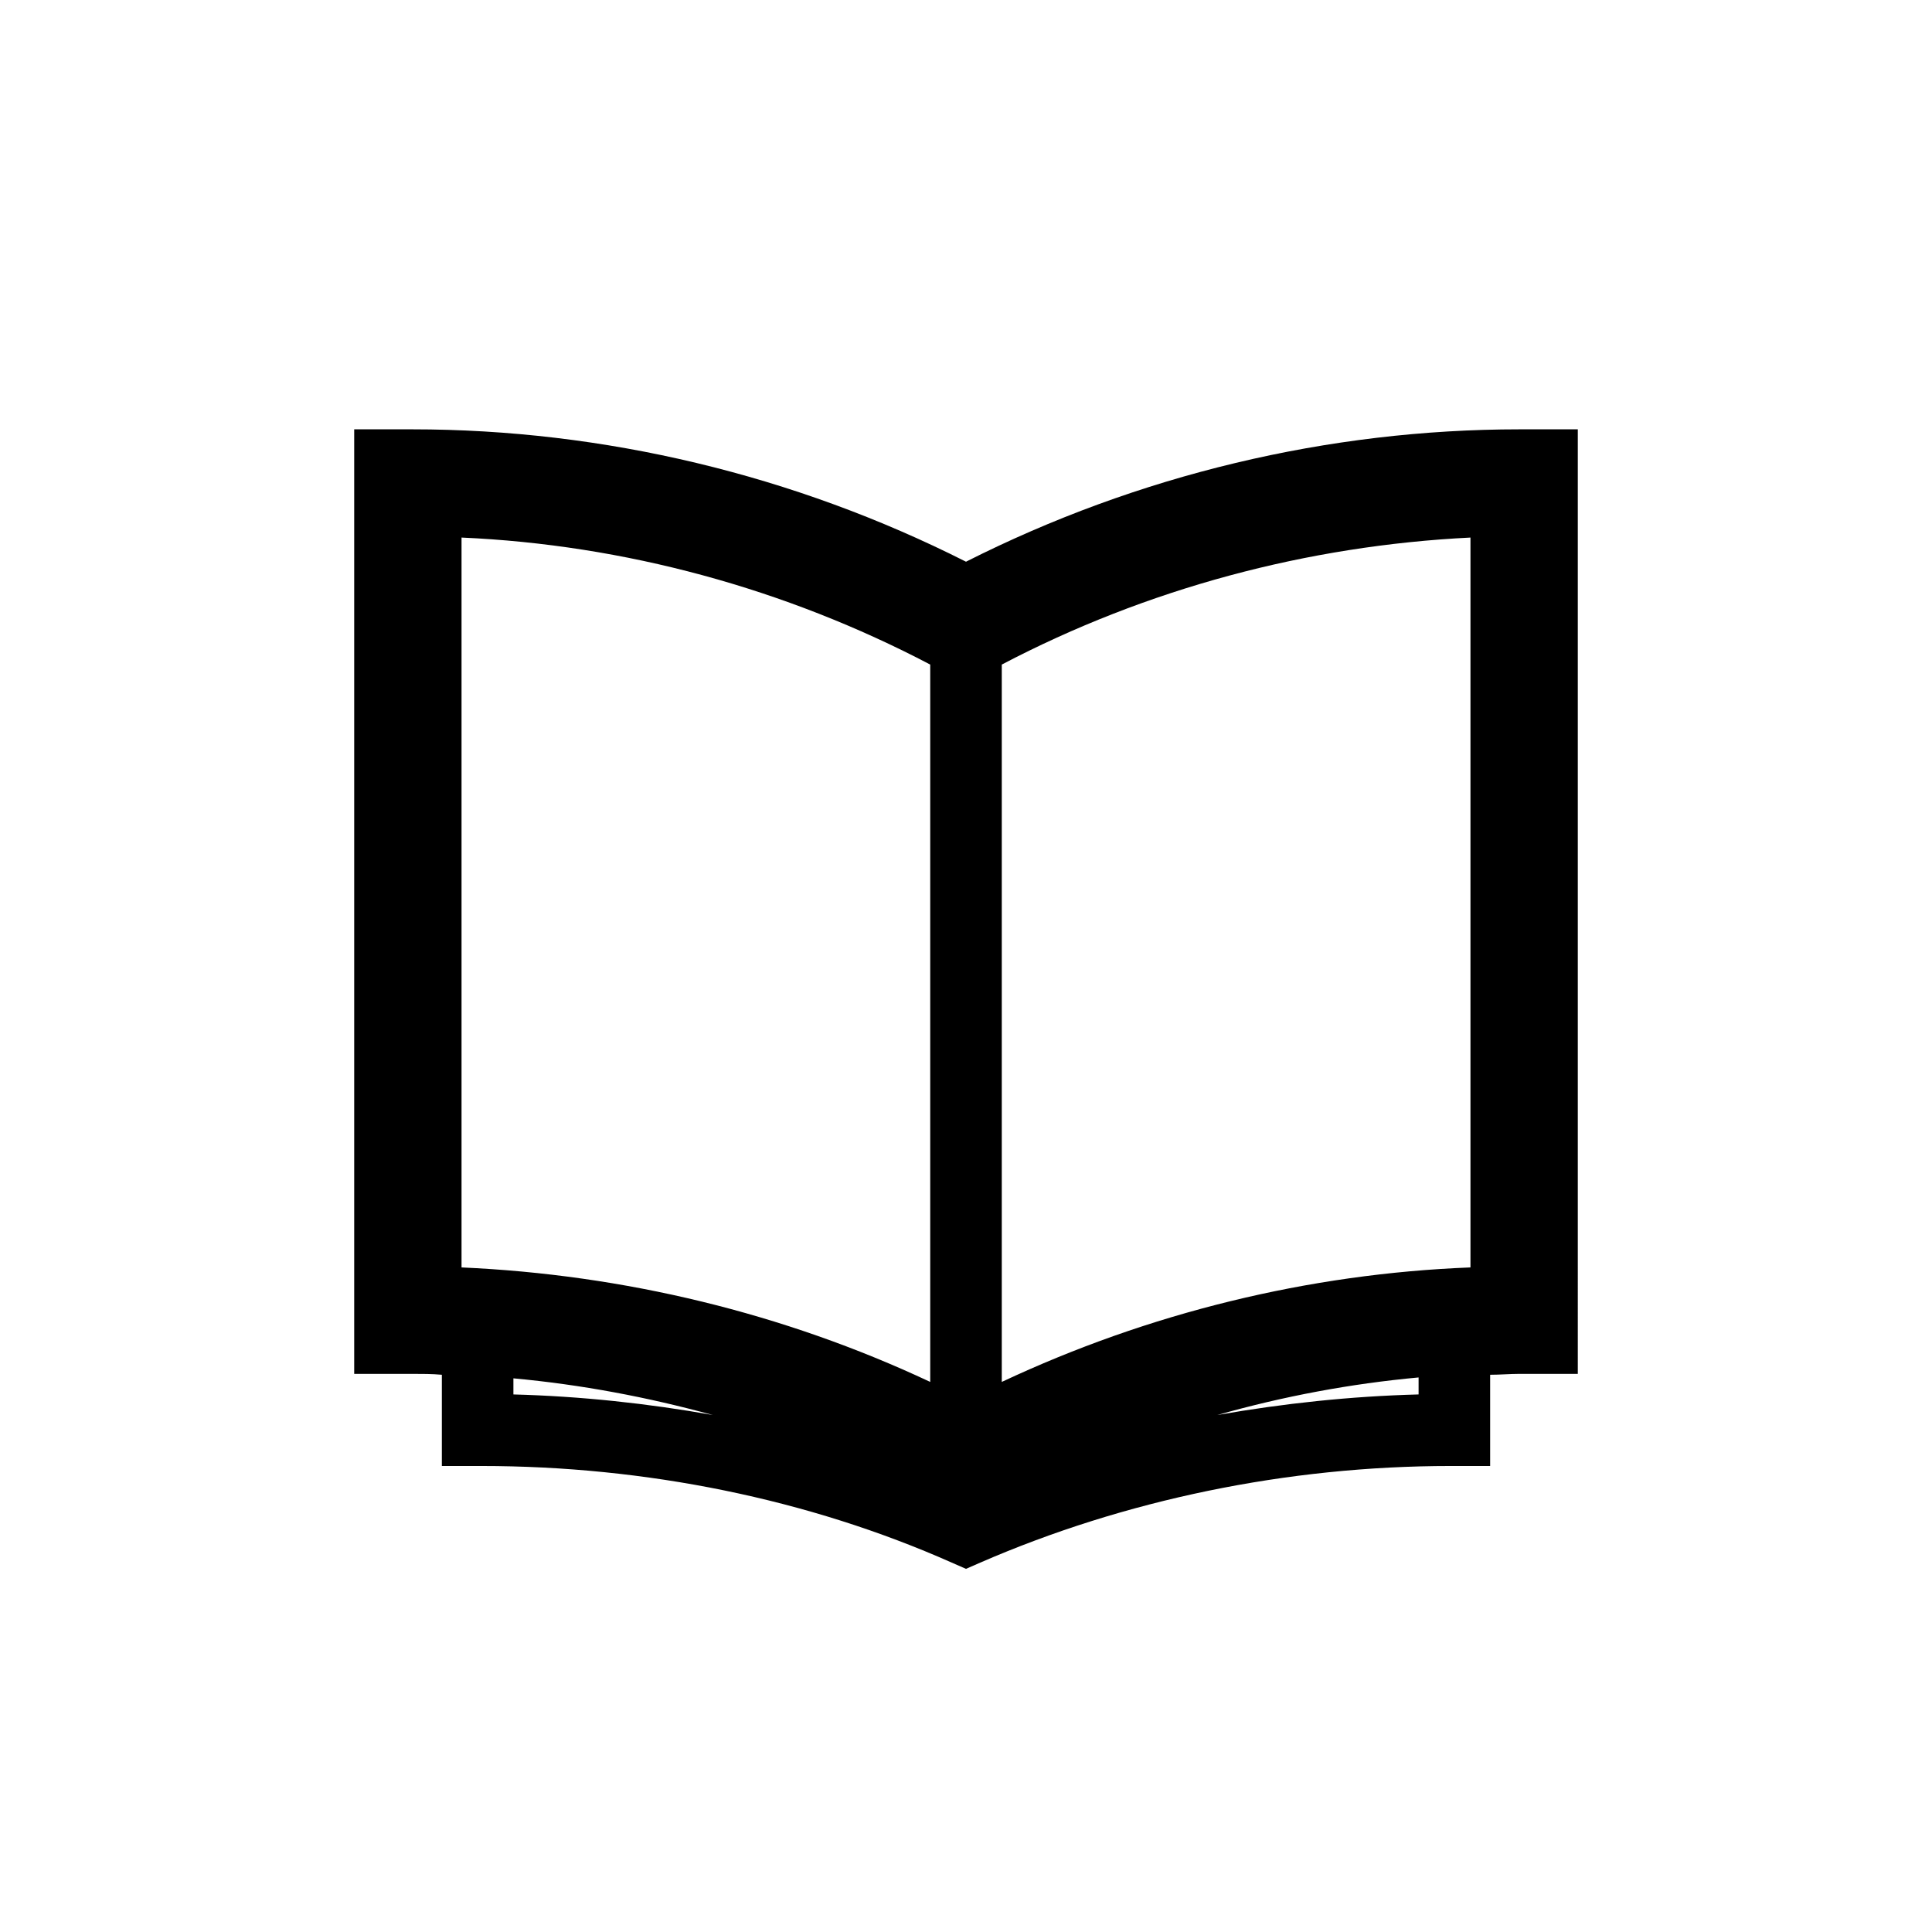 <svg xmlns="http://www.w3.org/2000/svg" xml:space="preserve" style="enable-background:new 0 0 216 216" viewBox="0 0 216 216"><path d="M169.9 48c-21.4 0-42.7 5.1-61.9 14.8C88.8 53.1 67.5 48 46.1 48h-6.5v105.6h6.5c1.1 0 2.2 0 3.3.1v10.2h4.4c18.4 0 36.6 3.7 52.6 10.8l1.6.7 1.6-.7c16.1-7 34.3-10.8 52.6-10.8h4.4v-10.2c1.1 0 2.2-.1 3.3-.1h6.5V48h-6.5zm-5.5 93.7c-18.1.7-36 5.1-52.4 12.8V74.3c16.2-8.5 34.2-13.3 52.4-14.2v81.6zM51.6 60.1c18.2.8 36.2 5.7 52.4 14.2v80.2c-16.4-7.7-34.3-12-52.4-12.8V60.1zm5.8 94c7.6.7 15 2.1 22.3 4.1-7.3-1.3-14.8-2.1-22.3-2.3v-1.8zm101.2 1.8c-7.6.2-15.1 1-22.5 2.3 7.4-2.1 14.9-3.5 22.5-4.2v1.9z"/></svg>
